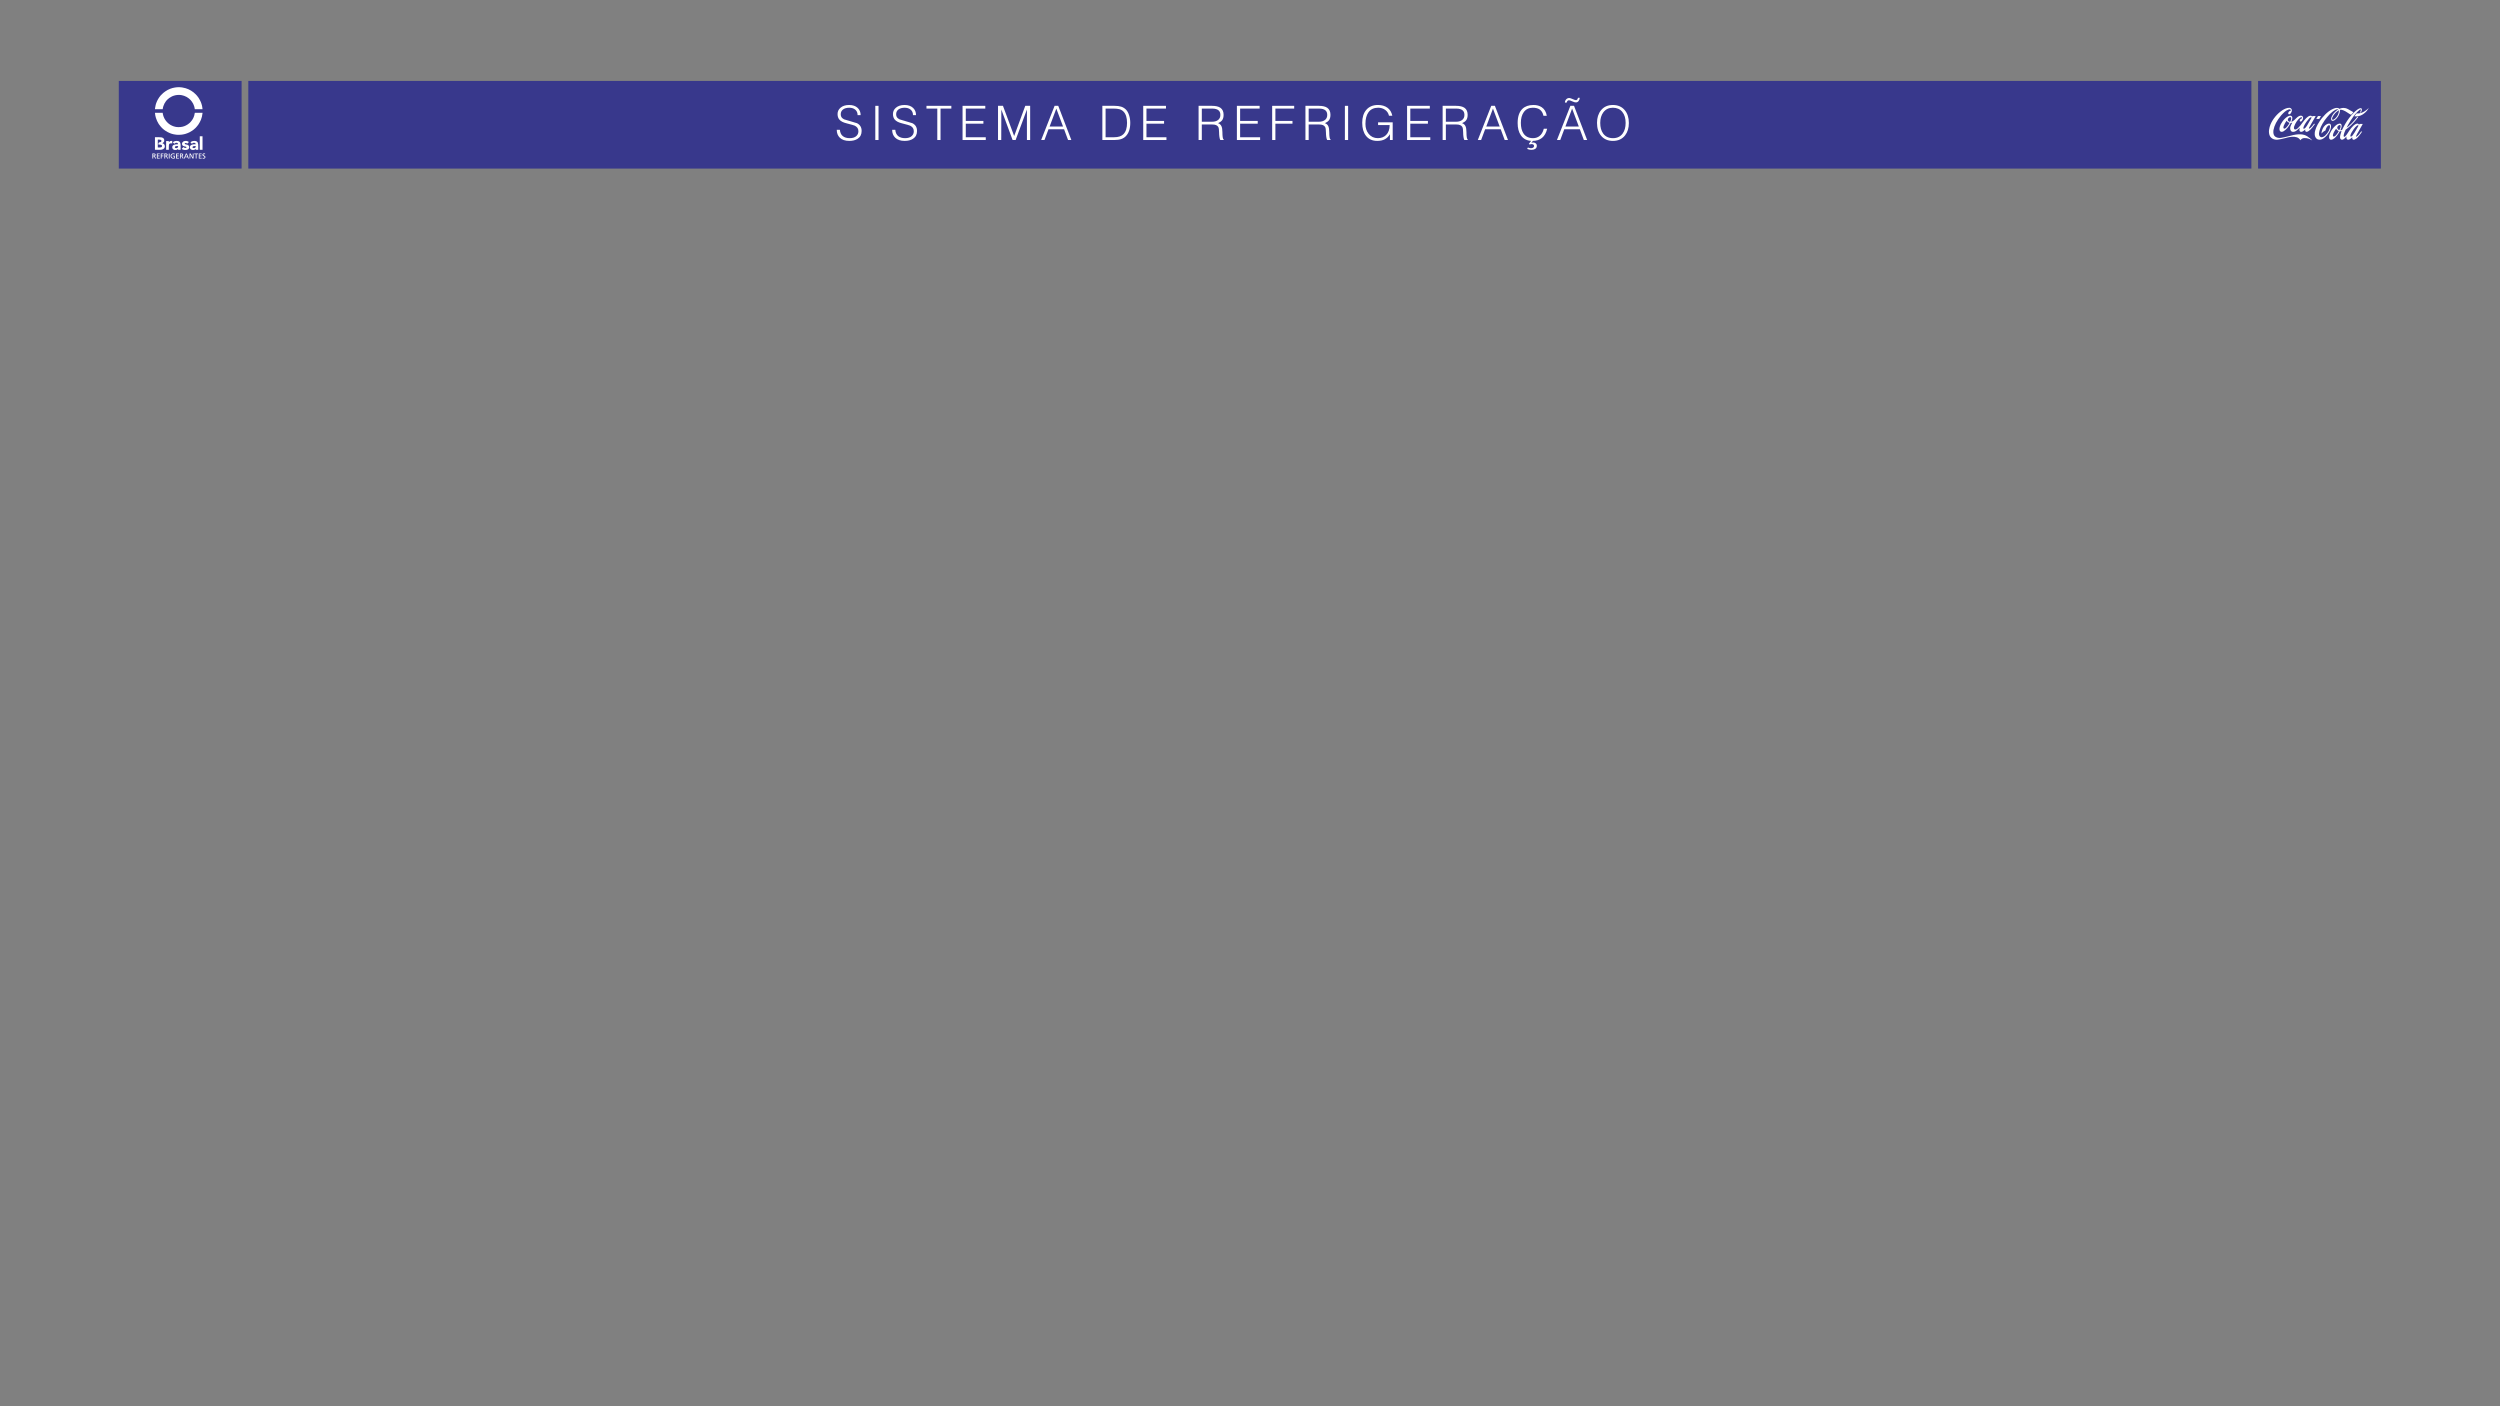 <?xml version="1.0" encoding="UTF-8"?>
<!DOCTYPE svg PUBLIC "-//W3C//DTD SVG 1.1//EN" "http://www.w3.org/Graphics/SVG/1.1/DTD/svg11.dtd">
<!-- Creator: CorelDRAW 2019 (64 Bit) -->
<svg xmlns="http://www.w3.org/2000/svg" xml:space="preserve" width="373.333mm" height="210mm" version="1.1" style="shape-rendering:geometricPrecision; text-rendering:geometricPrecision; image-rendering:optimizeQuality; fill-rule:evenodd; clip-rule:evenodd"
viewBox="0 0 37333.3 21000"
 xmlns:xlink="http://www.w3.org/1999/xlink"
 xmlns:xodm="http://www.corel.com/coreldraw/odm/2003">
 <rect x="0" y="0" width="37333.3" height="21000" fill="#808080" stroke="none"/>
 <defs>
  <style type="text/css">
   <![CDATA[
    .fil0 {fill:#38388C}
    .fil2 {fill:white}
    .fil1 {fill:white;fill-rule:nonzero}
   ]]>
  </style>
 </defs>
 <g id="Camada_x0020_1">
  <rect class="fil0" x="3708.03" y="1208.72" width="29912.52" height="1308.67"/>
  <path class="fil1" d="M12867.02 1955.7c0,51.86 -19.85,90.85 -59.55,116.73 -32.61,21.27 -74.2,31.9 -124.77,31.9 -61.44,0 -108.7,-16.07 -141.78,-48.21 -30.24,-29.3 -45.37,-68.52 -45.37,-117.67l46.79 0c3.78,42.53 18.43,73.96 43.95,94.28 25.52,20.32 59.79,30.48 102.79,30.48 43.95,0 77.27,-10.87 99.96,-32.61 19.85,-18.78 29.77,-42.18 29.77,-70.06 0,-20.79 -4.61,-37.57 -13.82,-50.57 -9.22,-12.99 -22.57,-23.98 -40.06,-32.96 -9.92,-5.2 -48.44,-16.31 -115.55,-33.2 -30.24,-7.56 -54.11,-15.83 -71.59,-24.81 -20.33,-10.4 -36.16,-23.16 -47.5,-38.28 -15.12,-20.68 -22.69,-46.67 -22.69,-77.86 0,-37.69 14.65,-69.12 43.96,-94.05 31.66,-27.41 74.67,-41.12 129.02,-41.12 54.34,0 97.11,14.77 128.31,44.43 28.83,27.29 43.24,63.09 43.24,107.28l-45.37 0c0,-37.1 -13,-65.46 -39.11,-85.19 -22.21,-16.9 -50.68,-25.4 -85.3,-25.4 -38.87,0 -69.83,8.62 -92.75,25.87 -23.04,17.13 -34.5,41.12 -34.5,71.84 0,18.43 4.02,33.32 12.05,44.9 8.04,11.57 21.03,21.85 38.99,30.83 63.8,19.38 127.6,38.4 191.4,57.3 46.32,23.16 69.48,61.8 69.48,116.15z"/>
  <polygon id="1" class="fil1" points="13119.39,2090.86 13071.18,2090.86 13071.18,1580.45 13119.39,1580.45 "/>
  <path id="2" class="fil1" d="M13694.31 1955.7c0,51.86 -19.85,90.85 -59.55,116.73 -32.61,21.27 -74.2,31.9 -124.77,31.9 -61.44,0 -108.7,-16.07 -141.78,-48.21 -30.24,-29.3 -45.37,-68.52 -45.37,-117.67l46.79 0c3.78,42.53 18.43,73.96 43.95,94.28 25.52,20.32 59.79,30.48 102.79,30.48 43.95,0 77.27,-10.87 99.96,-32.61 19.85,-18.78 29.77,-42.18 29.77,-70.06 0,-20.79 -4.61,-37.57 -13.82,-50.57 -9.22,-12.99 -22.57,-23.98 -40.06,-32.96 -9.92,-5.2 -48.44,-16.31 -115.55,-33.2 -30.24,-7.56 -54.11,-15.83 -71.59,-24.81 -20.33,-10.4 -36.16,-23.16 -47.5,-38.28 -15.12,-20.68 -22.69,-46.67 -22.69,-77.86 0,-37.69 14.65,-69.12 43.96,-94.05 31.66,-27.41 74.67,-41.12 129.02,-41.12 54.34,0 97.11,14.77 128.31,44.43 28.83,27.29 43.24,63.09 43.24,107.28l-45.37 0c0,-37.1 -13,-65.46 -39.11,-85.19 -22.21,-16.9 -50.68,-25.4 -85.3,-25.4 -38.87,0 -69.83,8.62 -92.75,25.87 -23.04,17.13 -34.5,41.12 -34.5,71.84 0,18.43 4.02,33.32 12.05,44.9 8.04,11.57 21.03,21.85 38.99,30.83 63.8,19.38 127.6,38.4 191.4,57.3 46.32,23.16 69.48,61.8 69.48,116.15z"/>
  <polygon id="3" class="fil1" points="14206.85,1621.57 14045.22,1621.57 14045.22,2090.86 13997.01,2090.86 13997.01,1621.57 13835.38,1621.57 13835.38,1580.45 14206.85,1580.45 "/>
  <polygon id="4" class="fil1" points="14720.8,2090.86 14374.15,2090.86 14374.15,1580.45 14713.71,1580.45 14713.71,1621.57 14422.36,1621.57 14422.36,1805.88 14685.36,1805.88 14685.36,1847 14422.36,1847 14422.36,2049.74 14720.8,2049.74 "/>
  <polygon id="5" class="fil1" points="15383.63,2090.86 15335.42,2090.86 15335.42,1635.75 15166.71,2090.86 15121.34,2090.86 14953.33,1635.75 14951.91,2090.86 14903.7,2090.86 14903.7,1580.45 14977.55,1580.45 15144.85,2031.55 15310.61,1580.45 15383.63,1580.45 "/>
  <path id="6" class="fil1" d="M15998.95 2090.86l-49.38 -0.12 -59.08 -160.09 -232.99 0 -59.9 160.21 -49.51 0 200.62 -510.41 54.59 0 195.65 510.41zm-124.29 -201.33l-100.31 -267.73 -99.84 267.73 200.15 0z"/>
  <path id="7" class="fil1" d="M16878.7 1834.95c0,88.37 -22.92,155.48 -68.76,201.32 -18.43,18.44 -41.23,32.14 -68.41,41.12 -27.17,8.98 -61.32,13.47 -102.43,13.47l-177.23 0 0 -510.41 182.19 0c38.75,0 71.6,4.14 98.54,12.41 26.93,8.27 50.8,22.8 71.59,43.6 19.38,19.37 34.98,47.26 46.79,83.65 11.82,36.39 17.72,74.67 17.72,114.84zm-48.2 0c0,-38.76 -4.49,-72.19 -13.47,-100.31 -8.98,-28.12 -22.09,-50.81 -39.34,-68.06 -17.25,-17.25 -37.22,-29.06 -59.91,-35.44 -22.68,-6.38 -52.69,-9.57 -90.03,-9.57l-117.67 0 0 428.17 124.76 0c33.08,0 61.2,-3.9 84.36,-11.69 23.16,-7.8 42.06,-19.03 56.71,-33.68 18.91,-18.9 32.73,-42.65 41.47,-71.24 8.75,-28.59 13.12,-61.32 13.12,-98.18z"/>
  <polygon id="8" class="fil1" points="17418.89,2090.86 17072.24,2090.86 17072.24,1580.45 17411.8,1580.45 17411.8,1621.57 17120.45,1621.57 17120.45,1805.88 17383.45,1805.88 17383.45,1847 17120.45,1847 17120.45,2049.74 17418.89,2049.74 "/>
  <path id="9" class="fil1" d="M18275.96 2090.86l-53.17 0c-5.67,-10.4 -10.04,-26.23 -13.12,-47.5 -3.07,-21.26 -4.6,-43 -4.6,-65.22 0,-40.64 -4.26,-68.29 -12.76,-82.94 -14.18,-24.1 -43.72,-36.15 -88.62,-36.15l-156.66 0 0 231.81 -48.21 0 0 -510.41 199.91 0c56.24,0 98.54,9.93 126.89,29.78 31.2,22.21 46.79,56.94 46.79,104.2 0,34.03 -7.09,60.73 -21.26,80.11 -12.29,17.01 -32.85,31.9 -61.68,44.66 23.63,8.51 40.41,23.28 50.33,44.31 9.93,21.03 14.89,51.63 14.89,91.8 0,29.77 1.42,54.35 4.25,73.72 2.84,19.38 8.51,31.67 17.02,36.87l0 4.96zm-51.75 -374.3c0,-28.83 -8.04,-50.8 -24.11,-65.93 -20.32,-19.37 -53.16,-29.06 -98.53,-29.06l-154.54 0 0 196.36 152.41 0c38.28,0 68.65,-8.86 91.09,-26.58 22.45,-17.72 33.68,-42.65 33.68,-74.79z"/>
  <polygon id="10" class="fil1" points="18817.56,2090.86 18470.91,2090.86 18470.91,1580.45 18810.47,1580.45 18810.47,1621.57 18519.12,1621.57 18519.12,1805.88 18782.12,1805.88 18782.12,1847 18519.12,1847 18519.12,2049.74 18817.56,2049.74 "/>
  <polygon id="11" class="fil1" points="19326.56,1621.57 19045.83,1621.57 19045.83,1805.88 19301.04,1805.88 19301.04,1847 19045.83,1847 19045.83,2090.86 18997.63,2090.86 18997.63,1580.45 19326.56,1580.45 "/>
  <path id="12" class="fil1" d="M19871.71 2090.86l-53.17 0c-5.67,-10.4 -10.04,-26.23 -13.12,-47.5 -3.07,-21.26 -4.6,-43 -4.6,-65.22 0,-40.64 -4.26,-68.29 -12.76,-82.94 -14.18,-24.1 -43.72,-36.15 -88.62,-36.15l-156.66 0 0 231.81 -48.21 0 0 -510.41 199.91 0c56.24,0 98.54,9.93 126.89,29.78 31.2,22.21 46.79,56.94 46.79,104.2 0,34.03 -7.09,60.73 -21.26,80.11 -12.29,17.01 -32.85,31.9 -61.68,44.66 23.63,8.51 40.41,23.28 50.33,44.31 9.93,21.03 14.89,51.63 14.89,91.8 0,29.77 1.42,54.35 4.25,73.72 2.84,19.38 8.51,31.67 17.02,36.87l0 4.96zm-51.75 -374.3c0,-28.83 -8.04,-50.8 -24.11,-65.93 -20.32,-19.37 -53.16,-29.06 -98.53,-29.06l-154.54 0 0 196.36 152.41 0c38.28,0 68.65,-8.86 91.09,-26.58 22.45,-17.72 33.68,-42.65 33.68,-74.79z"/>
  <polygon id="13" class="fil1" points="20131.88,2090.86 20083.67,2090.86 20083.67,1580.45 20131.88,1580.45 "/>
  <path id="14" class="fil1" d="M20797.54 2090.86l-41.12 0 0 -87.19c-18.9,33.08 -43.83,58.13 -74.79,75.14 -30.95,17.01 -68.88,25.52 -113.78,25.52 -74.2,0 -131.14,-25.99 -170.84,-77.86 -36.39,-47.73 -54.59,-111.89 -54.59,-192.59 0,-81.17 20.09,-145.32 60.26,-192.58 42.06,-49.03 100.19,-73.61 174.39,-73.61 56.24,0 103.38,13.47 141.42,40.53 38.05,27.05 62.5,67.22 73.37,120.39l-49.62 0c-8.51,-37.57 -27.76,-66.99 -57.77,-88.14 -30.01,-21.15 -64.4,-31.66 -103.15,-31.66 -63.8,0 -112.01,22.21 -144.61,66.52 -30.72,41.59 -46.08,100.07 -46.08,175.57 0,59.9 16.3,109.64 49.03,149.34 34.5,41.94 79.99,62.97 136.34,62.97 49.75,0 90.74,-15.59 122.88,-46.78 17.01,-17.02 30.25,-37.81 39.46,-62.39 9.22,-24.57 13.83,-53.17 13.83,-85.77l-172.98 0 0 -41.12 218.35 0 0 263.71z"/>
  <polygon id="15" class="fil1" points="21358.98,2090.86 21012.33,2090.86 21012.33,1580.45 21351.89,1580.45 21351.89,1621.57 21060.54,1621.57 21060.54,1805.88 21323.54,1805.88 21323.54,1847 21060.54,1847 21060.54,2049.74 21358.98,2049.74 "/>
  <path id="16" class="fil1" d="M21920.44 2090.86l-53.17 0c-5.67,-10.4 -10.04,-26.23 -13.12,-47.5 -3.07,-21.26 -4.6,-43 -4.6,-65.22 0,-40.64 -4.26,-68.29 -12.76,-82.94 -14.18,-24.1 -43.72,-36.15 -88.62,-36.15l-156.66 0 0 231.81 -48.21 0 0 -510.41 199.91 0c56.24,0 98.54,9.93 126.89,29.78 31.2,22.21 46.79,56.94 46.79,104.2 0,34.03 -7.09,60.73 -21.26,80.11 -12.29,17.01 -32.85,31.9 -61.68,44.66 23.63,8.51 40.41,23.28 50.33,44.31 9.93,21.03 14.89,51.63 14.89,91.8 0,29.77 1.42,54.35 4.25,73.72 2.84,19.38 8.51,31.67 17.02,36.87l0 4.96zm-51.75 -374.3c0,-28.83 -8.04,-50.8 -24.11,-65.93 -20.32,-19.37 -53.16,-29.06 -98.53,-29.06l-154.54 0 0 196.36 152.41 0c38.28,0 68.65,-8.86 91.09,-26.58 22.45,-17.72 33.68,-42.65 33.68,-74.79z"/>
  <path id="17" class="fil1" d="M22519.46 2090.86l-49.38 -0.12 -59.08 -160.09 -232.99 0 -59.9 160.21 -49.51 0 200.62 -510.41 54.59 0 195.65 510.41zm-124.29 -201.33l-100.31 -267.73 -99.84 267.73 200.15 0z"/>
  <path id="18" class="fil1" d="M23104.31 1922.85c-28.35,120.99 -102.08,181.48 -221.17,181.48 -76.56,0 -133.99,-28.12 -172.27,-84.24 -31.66,-46.79 -47.49,-107.64 -47.49,-182.66 0,-95.35 23.63,-165.88 70.89,-211.73 40.17,-38.63 95.46,-58.01 165.88,-58.01 48.21,0 89.08,11.11 122.64,33.32 41.12,27.41 66.4,70.18 75.85,128.31l-49.62 0c-9.45,-44.42 -29.07,-76.32 -58.84,-95.7 -25.05,-16.54 -58.6,-24.81 -100.66,-24.81 -58.61,0 -103.74,22.45 -135.4,67.23 -28.36,40.64 -42.54,93.69 -42.54,159.26 0,64.16 12.53,115.79 37.57,155.01 31.2,48.56 79.16,72.9 143.91,72.9 36.39,0 67.82,-9.92 94.28,-29.77 32.14,-24.1 54.35,-60.97 66.64,-110.59l50.33 0zm-154.54 254.14c0,21.39 -8.74,37.34 -26.23,47.73 -14.17,8.63 -32.84,12.88 -56,12.88 -10.4,0 -20.68,-1.18 -30.84,-3.54 -10.16,-2.37 -20.44,-5.67 -30.83,-9.93l10.63 -21.26c20.79,7.09 35.92,10.63 45.37,10.63 12.76,0 23.75,-2.84 32.96,-8.63 9.22,-5.67 13.83,-13.82 13.83,-24.33 0,-9.1 -3.43,-16.19 -10.28,-21.15 -6.86,-5.08 -15.24,-7.56 -25.17,-7.56 -8.51,0 -18.9,2.12 -31.19,6.38l-10.63 -9.81 42.53 -57.54 27.65 0 -33.32 41.83c9.92,-3.31 18.67,-4.97 26.23,-4.97 14.18,0 26.94,4.14 38.28,12.53 11.34,8.27 17.01,20.55 17.01,36.74z"/>
  <path id="19" class="fil1" d="M23701.21 2090.86l-49.38 -0.12 -59.08 -160.09 -232.99 0 -59.9 160.21 -49.51 0 200.62 -510.41 54.59 0 195.65 510.41zm-124.29 -201.33l-100.31 -267.73 -99.84 267.73 200.15 0zm14.41 -429.59c-1.89,19.85 -8.03,36.39 -18.43,49.62 -10.39,13.23 -23.63,19.85 -39.7,19.85 -13.7,0 -31.9,-5.32 -54.58,-15.95 -22.69,-10.63 -38.75,-15.95 -48.21,-15.95 -8.5,0 -15.59,2.6 -21.26,7.8 -5.67,5.2 -10.4,14.18 -14.18,26.94l-25.52 0c0,-18.91 6.26,-35.09 18.78,-48.56 12.53,-13.47 27.77,-20.21 45.73,-20.21 10.87,0 27.88,5.32 51.04,15.95 23.16,10.64 39.23,15.95 48.2,15.95 7.57,0 13.95,-2.6 19.14,-7.79 5.2,-5.2 9.22,-14.42 12.06,-27.65l26.93 0z"/>
  <path id="20" class="fil1" d="M24324.34 1836.72c0,74.08 -18.43,135.16 -55.29,183.37 -43.01,56.12 -103.97,84.24 -182.9,84.24 -72.78,0 -130.55,-24.46 -173.32,-73.25 -42.77,-48.92 -64.16,-114.37 -64.16,-196.49 0,-75.97 19.61,-138.23 58.84,-186.91 43.01,-53.29 102.08,-79.99 177.23,-79.99 76.08,0 135.63,25.99 178.64,77.86 40.64,48.68 60.96,112.36 60.96,191.17zm-48.2 -0.71c0,-69.35 -16.78,-124.53 -50.33,-165.65 -33.56,-40.99 -80.35,-61.55 -140.37,-61.55 -60.49,0 -107.75,22.68 -141.78,67.93 -31.19,41.59 -46.78,94.41 -46.78,158.56 0,65.57 14.41,118.39 43.24,158.56 33.55,46.2 82.7,69.35 147.45,69.35 63.33,0 111.77,-23.63 145.33,-70.77 28.82,-40.64 43.24,-92.75 43.24,-156.43z"/>
  <rect class="fil0" x="1773.92" y="1208.72" width="1834.11" height="1308.67"/>
  <rect class="fil0" x="33720.55" y="1208.72" width="1834.11" height="1308.67"/>
  <g id="_1546617679648">
   <path class="fil2" d="M2314.55 1690.46c0,9.38 3.62,27.47 5.23,37.22 1.81,10.97 5.27,23.1 8.8,33.65 12.77,38.14 19.34,52.17 40.23,87.7 0.8,1.36 1.19,2.01 2.06,3.18 8.24,11.11 15.74,22.85 24.95,33.2 0.96,1.09 1.64,1.56 2.55,2.69l17.79 20c1.89,1.89 3.35,3.34 5.23,5.24l11.35 10.16c1.03,0.99 1.57,1.66 2.62,2.62 0.57,0.53 0.7,0.62 1.24,1.08l0.96 0.79c0.13,0.11 0.49,0.43 0.62,0.54l17.91 14.07c2.17,1.62 3.93,2.92 6.07,4.4l12.87 8.64c21.06,14.05 39.23,22.77 63.13,32.82 18.5,7.77 36.99,13.39 57.09,17.34 11.57,2.28 23.65,4.54 36.76,5.69 6.54,0.57 13.34,0.37 20.12,1.39 7.39,1.11 12.28,0.33 20.02,0.34 27.97,0 54.07,-3.04 76.28,-8.62 17.31,-4.34 32.92,-8.25 48.72,-15.24 10.78,-4.77 17.56,-6.43 29.86,-12.59 13.93,-6.97 27.61,-14.85 40.51,-23.45 8.58,-5.72 16.55,-11.48 24.51,-17.95 7.88,-6.4 15.12,-13.59 22.73,-20.29l11.75 -11.51c5.42,-6.49 10.41,-11.19 16.26,-18.64 5.45,-6.95 11.23,-13.61 16.27,-20.94 1.54,-2.24 3.1,-4.06 4.39,-6.08 14.3,-22.41 27.33,-44.83 37.33,-69.67 13.15,-32.69 18.25,-59.41 22.76,-94.12 0.28,-2.11 0.99,-7.67 0.99,-10.06l-113.96 0c-2.81,0 -2.97,8.52 -3.33,10.63 -2.02,11.96 -4.2,23.54 -7.79,35.24 -3.16,10.32 -7.03,20.76 -11.94,30.51 -6.22,12.33 -12.88,24.74 -21.22,35.78l-19.24 23.78c-1.35,1.52 -1.64,2.24 -3.2,3.79 -3.62,3.6 -6.87,7.4 -10.95,10.55l-7.37 6.6c-7.26,7.21 -16.08,12.7 -24.63,18.4 -31.09,20.73 -67.36,34.36 -104.88,37.58 -40.27,3.46 -67.06,1.49 -105.18,-11.14 -6.46,-2.14 -14.03,-5.1 -19.85,-8.06 -6.05,-3.09 -12.72,-5.93 -18.58,-9.34 -2.92,-1.69 -5.77,-3.27 -8.93,-5.02 -11.53,-6.39 -25.69,-17.7 -36.01,-26.79l-23.82 -25.02c-8.79,-10.05 -15.89,-21.53 -22.8,-33.03 -1.87,-3.11 -3.47,-5.56 -5.24,-8.72 -5.08,-9.04 -9.58,-19.12 -12.85,-29.02l-6.59 -21.31c-2.51,-8.41 -6.47,-26.67 -6.47,-35.41l-115.13 0 0 6.4z"/>
   <path class="fil2" d="M2314.55 1625.32l0 5.82 115.13 0c0,-4.68 1.08,-8.14 1.75,-12.21l3.44 -17.49c0.5,-2.28 0.77,-3.37 1.41,-5.57 1.15,-3.98 2.1,-7.43 3.36,-11.18 9.56,-28.44 20.89,-50.1 38.71,-74.1l9.62 -11.32c1.34,-1.52 1.63,-2.24 3.19,-3.79l11.73 -11.53c9.29,-7.83 14.57,-13.71 25.75,-21.34 15.52,-10.6 24.01,-15.46 40.02,-23.37 16.51,-8.17 35.59,-12.99 53.59,-17.35 11.15,-2.7 36.2,-4.76 47.57,-4.76 16.1,0 29.56,1.77 44.62,4.23 21.12,3.45 50.48,14.33 68.58,24.45l8.94 5.02c8.87,5.31 17.37,11.21 25.56,17.47 2.69,2.05 4.95,4.15 7.63,6.32 2.93,2.37 4.89,4.4 7.62,6.92l14.26 13.66c6.77,7.32 12.9,15.58 18.83,23.61 14.77,19.99 26.27,42.82 33.31,66.72 3.11,10.57 8.45,28.93 9.02,40.41 0.12,2.46 -0.14,5.2 2.36,5.2l113.96 0c0,-11.04 -3.02,-26.72 -5.08,-37.37 -2.74,-14.18 -5.6,-29.22 -10.62,-42.89 -10.63,-28.97 -8.64,-25.99 -22.29,-53.3 -12.09,-24.2 -26.47,-47.62 -44.44,-67.79 -1.08,-1.22 -1.48,-1.5 -2.46,-2.77 -4.66,-6.08 -10.19,-11.59 -15.55,-17.02l-16.77 -15.21c-4.79,-3.7 -11.35,-10.96 -16.77,-15.22 -48.77,-38.35 -101.22,-62.02 -163.73,-72.35 -5.62,-0.93 -12.87,-2.44 -18.64,-2.87 -7.29,-0.53 -19.1,-1.8 -30.19,-2.37l-17.71 0c-1.02,0.09 -1.99,0.2 -2.89,0.34 -3.28,0.49 -6.57,0.09 -9.89,0.58 -6.5,0.95 -12.73,0.77 -19.2,1.73 -6.44,0.95 -11.97,1.81 -18.25,2.69 -22.93,3.2 -44.81,10 -66.46,17.84 -2.61,0.95 -4.69,2.09 -7.42,3.06 -11.26,4.02 -22.14,9.44 -32.71,14.97 -28,14.67 -42.09,27.29 -65.95,45.11l-37.29 36.56c-13.03,15.57 -30.32,37.47 -39.71,55.66 -1.21,2.34 -2.36,4.13 -3.69,6.78 -3.6,7.24 -7.77,13.87 -10.77,21.21 -2.04,5 -4.04,9.65 -6.28,14.66 -13.01,29.1 -19.67,60.66 -24.14,92.17 -0.44,3.15 -1.06,6.12 -1.06,9.98z"/>
   <path class="fil2" d="M2365.14 2148.13l0 11.64c14.89,0 32.95,-1.6 44.86,4.56 3.03,1.56 5,3.2 6.8,5.99 5.88,9.09 2.26,20.79 -5.96,26.43 -4.42,3.04 -13.3,4.89 -20.7,4.89l-33.72 0 0 -116.89c14.9,0 54.07,-3.58 54.07,17.44 0,7.34 -0.95,13.12 -7.79,17.22 -11.59,6.95 -25.53,2.14 -32.35,11.84 -3.01,4.29 -5.21,9.57 -5.21,16.88zm-51.17 -97.11l0 184.35c0,1.34 0.4,1.74 1.74,1.74l79.08 0c12.25,0 25.95,-3.1 36.44,-7.76 17.39,-7.73 30.43,-21.11 30.43,-44.58 0,-12.42 -5.32,-24.61 -11.47,-30.98 -6.35,-6.57 -17.4,-14.74 -27.49,-14.96 1.33,-1.81 5.52,-2.5 10.59,-5.7 9.52,-6 19.07,-18.25 19.07,-31.52 0,-12.35 0.47,-23.22 -8.58,-32.71 -1.48,-1.56 -1.73,-2.21 -3.38,-3.6 -1.7,-1.43 -2.26,-2.14 -4.06,-3.5 -15.27,-11.51 -38.24,-12.53 -60.74,-12.53l-59.89 0c-1.34,0 -1.74,0.41 -1.74,1.75z"/>
   <path class="fil2" d="M2893.68 2212.1c-22.47,0 -26.26,-20.82 -6.65,-28.17 10.37,-3.89 23.95,-3.23 35.73,-3.23l0 7.56c0,15.48 -13.36,23.84 -29.08,23.84zm-49.42 -87.23c0.66,2.48 8.18,9.64 10.03,11.49 2.77,2.77 8.13,8.76 10.9,10.61 4.81,-3.22 4.55,-4.97 13.11,-10.15 10.25,-6.19 27.17,-7.48 37.04,1.28 4.19,3.71 6.83,8.81 7.42,15.85l-15.7 0.58c-5.61,0 -10.85,0.11 -16.2,0.67 -26.76,2.81 -55.32,12.44 -55.32,44.69 0,13.38 3.72,21.47 13.81,29.8 17.31,14.28 51.06,13.34 65.99,0.01l7.42 -7.71c0,3.49 -0.4,9.72 -0.06,12.85 0.37,3.5 2.04,2.27 11.1,2.27 8.73,0 17.45,0 26.17,0 0.15,-1.82 0.58,-2.06 0.58,-4.07l0 -47.1c0,-41.92 -1.85,-74.55 -45.09,-81.11l-17.12 -0.89c-15.52,0 -31.34,5.19 -43.43,12.39 -3.35,2 -8.69,5.62 -10.65,8.54z"/>
   <path class="fil2" d="M2630.86 2212.69c-7.35,0 -19.18,-4.82 -19.18,-11.63 0,-8.56 0.95,-13.94 13.28,-17.54 10.78,-3.14 22.56,-2.82 34.4,-2.82 0,5.97 0.66,14.07 -2.57,18.95 -1.58,2.39 -3.98,5.11 -6.14,6.66 -4.13,2.96 -14.94,6.38 -19.79,6.38zm-50 -87.82c1.9,3.59 20.38,21.34 21.51,22.1 1.44,-0.96 1.77,-1.56 3.05,-2.77 8.89,-8.32 17.94,-12.35 31.26,-12.35 10.13,0 22.68,9.29 22.68,20.94 0,2.89 -9.12,1.75 -14.54,1.74 -12.27,-0.03 -32.26,2.24 -43.45,6.56 -12.45,4.8 -21.76,10.85 -26.68,23.33 -3.63,9.2 -3.18,23.45 0.92,31.77 6.92,14.04 21.76,23.83 38.97,23.83 6.98,0 11.44,0.14 18.46,-1.32 3.44,-0.71 7.1,-2.15 10.23,-3.72 3.88,-1.95 9.59,-5.37 12.47,-8.46 1.65,-1.77 1.53,-2.55 3.62,-3.95 0,5.48 -1.16,14.54 1.74,14.54l34.31 0c1.34,0 1.74,-0.4 1.74,-1.74l0 -60.48c0,-31.17 -4.14,-59.38 -35.7,-68.39 -12.59,-3.59 -33.58,-2.9 -46.52,0.11 -8.59,1.99 -20.19,7.26 -26.85,12.11 -2.42,1.75 -5.74,3.93 -7.22,6.15z"/>
   <path class="fil2" d="M2718.08 2144.65l0 6.39c0,43.76 66.87,31.1 66.87,48.85 0,12.58 -25.3,11.29 -36.54,3.98 -3.82,-2.49 -5.31,-5.89 -9.39,-8.05 -2.23,1.93 -3.91,3.97 -5.95,6.26l-5.93 6.87c-1.04,1.35 -1.65,1.85 -2.81,3l-9.15 10.04c1.43,6.14 14.27,11.43 19.27,13.29 16.86,6.27 38.3,6.96 55.85,2.53 7.73,-1.95 11.69,-3.61 17.73,-7.27 22.18,-13.43 21.38,-44.59 9.93,-56.1 -0.75,-0.75 -1.01,-1.03 -1.7,-1.79 -0.32,-0.35 -0.5,-0.57 -0.83,-0.91 -6.73,-6.81 -16.75,-10.26 -26.07,-12.31 -4.38,-0.97 -7.82,-1.77 -11.92,-2.62 -8.11,-1.67 -18.65,-3.78 -18.65,-11.58 0,-11.76 19.56,-11.09 28.69,-6.02 3.34,1.85 5.02,4.65 7.94,6.6 1.53,-0.41 11.1,-9.64 12.94,-11.49l9.31 -8.71c0.86,-0.94 0.57,-0.7 1.24,-1.66l1.51 -1.99c-1.02,-1.52 -1.55,-2.59 -3.14,-3.83 -4.93,-3.88 -7.49,-5.56 -13.96,-8.14 -22.11,-8.8 -49.51,-7.67 -69.43,5.68 -8.55,5.73 -15.81,18.27 -15.81,28.98z"/>
   <path class="fil2" d="M2983.23 2037.06l0 198.31c0,2.84 6,1.74 8.72,1.74l31.98 0c0.3,-1.3 0.58,-1.34 0.58,-2.91l0 -197.14c0,-1.34 -0.4,-1.75 -1.74,-1.75l-37.8 0c-1.34,0 -1.74,0.41 -1.74,1.75z"/>
   <path class="fil2" d="M2520.97 2126.62l0 -19.78 -40.12 0 0 130.27 40.12 0c0,-18.16 -0.72,-52.13 1.21,-69.15 0.91,-8.05 2.93,-15.2 7.35,-19.98 1.87,-2.02 5.34,-4.07 8.12,-5.26 7.21,-3.07 19.91,-3.52 28.64,-1.53 2.1,0.48 3.13,1.13 5.85,1.13l0 -37.22c-3.83,-0.32 -7.21,-1.16 -11.63,-1.16 -14.8,0 -24.17,4.21 -32.71,13.81 -1.19,1.34 -2.18,2.87 -3.26,4.3 -1.11,1.46 -2.31,3.64 -3.57,4.57z"/>
   <path class="fil2" d="M2830.89 2292.36l0 75.02 11.04 0 0 -59.32c1.87,1.25 3.11,4.31 4.47,6.58l24.81 44.98c1.4,2.57 3.18,4.8 3.87,7.76l15.11 0 0 -75.02 -11.62 0 0 58.15c-1.93,-1.41 -3.24,-4.7 -4.46,-7.17l-10.27 -18.81c-0.93,-1.73 -1.41,-2.21 -2.34,-4.06l-12.4 -22.49c-3.58,-6.68 -1.63,-6.2 -11.82,-6.2 -3.23,0 -3.45,0.58 -6.39,0.58z"/>
   <path class="fil2" d="M2546.55 2327.83c0,28.17 17.51,41.29 43.03,41.29 7.09,0 14.4,-2.1 20.35,-3.49l0 -39.54 -27.33 0c-0.88,3.78 -0.88,5.52 0,9.3 4.88,1.14 10.62,0.58 15.7,0.58l0.58 16.87c0,5.72 -3.08,5.81 -8.14,5.81 -10.3,0 -16.98,-1.51 -22.25,-6.82 -6.92,-6.99 -8.09,-9.27 -9.34,-19.78 -0.94,-7.89 2.71,-16.68 6.71,-21.54 1.67,-2.03 1.47,-1.83 3.49,-3.49 9.49,-7.81 24.12,-7.54 35.01,-2.69 2.57,1.15 2.15,1.35 4.41,1.4l0.58 -11.05c-6.76,-3.24 -16.13,-4.07 -23.84,-4.07 -21.8,0 -38.96,17.64 -38.96,37.22z"/>
   <path class="fil2" d="M2294.78 2324.34l-6.98 0 0 -22.1 11.05 0c17.12,0 19.68,22.1 -4.07,22.1zm-19.19 -31.98l0 75.02 12.21 0 0 -32.57c3.84,0 11.57,-2.42 15.81,3.38 1.52,2.08 12.62,26.19 12.69,29.19l13.37 0c-0.35,-4.2 -6.91,-15 -8.8,-19.69 -1.11,-2.74 -5.61,-12.29 -7.33,-14.19 -1.4,-1.54 -2.51,-2.23 -3.64,-3.92 4.66,-0.39 10.09,-4.67 12.19,-8.74 2.61,-5.04 2.57,-11.18 0.54,-16.79 -5.02,-13.85 -25.47,-12.27 -40.64,-12.27 -3.23,0 -3.45,0.58 -6.4,0.58z"/>
   <path class="fil2" d="M2472.71 2324.34l-6.4 0 0 -22.1c8.36,0 24.42,-1.79 24.42,10.47 0,9.17 -8.72,11.63 -18.02,11.63zm-18.03 -31.98l0 75.02 11.63 0 0 -32.57c16.89,0 14.62,-0.92 21.32,14.16 1.47,3.32 2.98,6.22 4.19,9.18 1.31,3.23 2.61,6.33 4.15,9.23l12.79 0 -13.38 -28.5c-1.52,-3.04 -2.8,-7.18 -6.39,-8.14l0 -1.16c17.24,-4.02 16.85,-25.36 7.83,-32.26 -8.23,-6.3 -22.64,-5.54 -33.42,-5.54 -3.86,0 -5.03,0.58 -8.72,0.58z"/>
   <path class="fil2" d="M2704.71 2324.34c-8.46,0 -6.4,3.16 -6.4,-20.35 0,-2.82 4.23,-1.75 11.63,-1.75 4.35,0 9.9,1.98 11.86,5.59 5.77,10.66 -4.45,16.51 -17.09,16.51zm-17.44 43.04l11.04 0 0 -32.57c11.15,0 14.54,-1.61 18.02,5.82l7.95 17.64c1.15,2.58 3.1,6.61 3.69,9.11l13.37 0 -9.22 -19.86c-1.66,-4.1 -4.81,-10.45 -7.38,-14.13 -1.8,-2.56 -2.25,-1.57 -3.75,-3.81 13.93,-1.16 20.26,-22.79 8.16,-32.01 -3.2,-2.44 -8.37,-5.21 -13.97,-5.21l-27.91 0 0 75.02z"/>
   <path class="fil2" d="M2783.21 2304.57l3.24 8.39c1.85,4.85 9.84,23.07 10.13,26.5l-27.91 0c0.22,-2.58 8.59,-22.34 10.22,-26.41 1.38,-3.47 2.22,-7.08 4.32,-8.48zm-38.38 62.81l12.79 0 5.22 -14.55c0.63,-1.65 0.95,-4.06 2.92,-4.06l33.73 0c2.04,0 5.73,10.67 6.76,13.59 0.78,2.23 1.49,3.01 1.96,5.02l12.21 0c-0.19,-2.33 -9.92,-24.58 -11.65,-28.48l-16.18 -38.48c-3.24,-8.13 -2.8,-8.64 -7.64,-8.64 -2.23,0 -4.53,0.14 -6.37,0.61 -3.33,0.84 -3.46,4.56 -5.27,8.68 -0.72,1.66 -1.57,3.61 -2.3,5.26 -5.02,11.46 -21.64,52.47 -26.18,61.05z"/>
   <path class="fil2" d="M2628.54 2367.38l43.03 0c0,-13.42 4.76,-10.47 -30.82,-10.47l0 -23.26 26.17 0c2.72,0 1.74,-3.57 1.74,-10.47l-27.91 0 0 -20.94 30.82 0 0 -9.88 -43.03 0 0 75.02z"/>
   <path class="fil2" d="M2342.46 2367.38l43.03 0c1.33,-13.33 3.93,-10.47 -31.4,-10.47l0 -23.26 28.49 0c0,-4.98 1.2,-10.47 -1.74,-10.47l-26.75 0 0 -20.94c38.38,0 31.4,2.6 31.4,-9.88l-43.03 0 0 75.02z"/>
   <path class="fil2" d="M2968.69 2367.38l42.45 0c0,-6.9 0.98,-10.47 -1.75,-10.47l-29.65 0 0 -23.26 26.75 0c2.73,0 1.74,-3.57 1.74,-10.47l-28.49 0 0 -20.94 31.4 0 0 -9.88 -42.45 0 0 75.02z"/>
   <path class="fil2" d="M3022.77 2310.97c0,4.97 1.69,9.75 4.49,12.95 7.4,8.47 27.49,11.96 27.49,20.78 0,6.33 0.64,6.64 -4.49,11.21 -6.67,5.94 -19.55,0.56 -25.17,-0.74 -2.82,12.11 -0.91,10.97 5.29,12.74 2.22,0.63 4.64,1.04 7.14,1.21l5.31 0c12.31,-0.85 24.71,-7.69 24.71,-23.26 0,-23.15 -31.98,-22.42 -31.98,-34.31 0,-7.73 3.12,-10.47 13.37,-10.47 6.71,0 10.59,2.68 13.38,2.91 0,-9.15 5.32,-10.29 -5.66,-12.37 -17.09,-3.24 -33.88,2.88 -33.88,19.35z"/>
   <path class="fil2" d="M2400.61 2367.38l12.21 0 0 -33.73 27.33 0 0 -10.47 -27.33 0 0 -20.94 27.33 0c2.68,0 1.74,-3.26 1.74,-9.88l-41.28 0 0 75.02z"/>
   <path class="fil2" d="M2900.08 2302.24l22.68 0 0 65.14c7.62,0 12.21,1.12 12.21,-1.75l0 -63.39 23.26 0 0 -9.88 -58.15 0 0 9.88z"/>
   <path class="fil2" d="M2520.39 2365.63c0,1.34 0.4,1.75 1.74,1.75l10.47 0 0 -75.02 -12.21 0 0 73.27z"/>
  </g>
  <g id="_1546617676832">
   <path class="fil2" d="M34455.57 2035.84c-55.5,-35.75 -130.82,-42.02 -252.29,-8.32 -129.5,30.43 -172.68,49.94 -229.38,10.78 -21.79,-19.24 -29.59,-50.21 -23.76,-94.83 13.52,-72.73 50.08,-142.73 115,-220.36 36.25,-40.39 69.86,-75.05 114.26,-88.96 34.02,-8.74 30.84,18.01 26.72,21.83 -4.34,0 -11.64,0.68 -17.28,4.36 -4.58,3.54 -17.14,15.02 -17.81,30.43 -0.97,23.6 23.45,18.69 33.99,5.73 11.35,-14.6 28.13,-42.57 14.94,-68.63 -5.54,-9.28 -15.1,-15.69 -26.97,-17.88 -40.65,-2.32 -78.51,17.06 -113.44,38.49 -76.41,53.07 -137.53,126.61 -172.12,207.12 -19.94,48.57 -37.97,118.16 -10.94,174.79 20.9,39.29 64.32,60.17 116.11,55.81 36.33,-3.83 80.25,-15.56 109.79,-22.66 29.54,-7.09 180.76,-59.08 230.45,31.39 0,0 16.52,-32.07 57.81,-32.75 33.95,-3.14 82.92,9.82 118.58,36.02 -11.87,-17.88 -45.56,-44.21 -73.66,-62.36z"/>
   <path class="fil2" d="M34218.69 1732.25c-28.28,-18.55 -85.13,16.92 -130.66,77.77 -41.63,54.58 -59.61,118.03 -40.05,147.37 29.11,34.52 83.14,-15.69 106.12,-42.57l2.96 -3.14c15.63,-16.78 27.7,-36.98 39.38,-56.35 0,0 10.74,-17.74 11.26,-18.56 6.63,-1.23 14.62,-3.14 23.64,-5.73 -0.13,0.4 -34.47,58.12 -30.97,86.78 1.09,8.73 0.26,40.66 31.43,50.35 41.55,6.96 74.72,-25.25 103.99,-53.9 0,0 4.99,-4.78 7.81,-7.5 -0.72,2.86 -1.64,6.68 -1.64,6.68 -12.17,42.3 4.23,51.17 14.48,54.44 31,9.01 68.03,-36.02 68.15,-36.02 -0.96,14.19 -3.77,25.93 11.18,35.34 14.12,5.05 28.4,-2.45 39.26,-9.68 39.1,-27.57 70.61,-70.96 96.06,-107.8l-16.24 0c-0.19,0.27 -40.05,57.58 -65.93,70.14 -0.04,0 -4.75,2.32 -7.47,0.4 -3.36,-2.86 -2.03,-9.27 0.04,-13.5 0.14,-0.28 99.94,-173.84 99.94,-173.84l-47.12 0c0,0 -5.15,8.73 -5.57,9.28 -0.32,-0.27 -1.07,-1.5 -1.6,-2.18 -29.2,-40.39 -95.32,21.83 -145.09,93.87 -19.17,27.7 -43.57,58.95 -68.87,81.46 0,0 -37.48,34.39 -53.49,9.69 -5.86,-10.37 -4.06,-25.52 -0.76,-35.47 18.65,-53.08 50.78,-101.25 87.34,-130.31 10.32,-8.05 21.54,-10.37 27.1,-6.96 5.31,3.14 6.17,10.91 2.81,16.24 -8.51,-0.27 -15.34,2.32 -20.88,8.05 -10.93,11.45 -14.73,22.51 -11.25,32.88 16.87,24.02 50.53,-23.47 48.9,-52.4 -0.58,-10.37 -6.12,-20.19 -14.37,-24.97 -12.31,-7.37 -31.09,-5.45 -43.24,0.41 -16.26,6.14 -42.01,27.56 -57.03,44.21 -18.93,20.88 -51.38,44.08 -61.52,41.48 3.33,-8.87 30.74,-64.95 1.9,-85.96zm227.21 82.96c9.16,-12.69 35.85,-46.66 42.35,-52.39 21.88,-19.25 30.62,-10.79 31.38,-4.78 -20.42,36.56 -44.52,78.46 -67.17,116.11 0.04,-0.13 -7.09,10.78 -7.09,10.78 -10.01,15.29 -20.09,28.38 -36.52,37.53 -2.34,0.68 -6.21,0.95 -8.78,-0.96 -3.1,-2.04 -4.32,-5.46 -3.96,-9.01 0.98,-11.73 12.93,-47.61 49.79,-97.28zm-256.37 21.97c0,0 -0.41,1.23 -0.62,1.63 -0.05,0 -20.54,33.43 -20.54,33.43 -12.37,16.51 -27.81,37.25 -47.11,47.22 -5.73,1.9 -13.63,3.13 -17.66,-1.91 -8.55,-10.24 -4.15,-24.43 -0.57,-35.89l1.27 -4.1c10.25,-27.83 26.54,-52.38 42.37,-75.18 0.2,-0.14 0.64,-0.27 0.8,-0.27 0.04,0.13 0.11,0.13 0.14,0.41 9.93,19.1 28.58,27.97 42.51,32.07 0.09,0 0.18,0.13 0.18,0.41 0,0.4 -0.23,0.95 -0.77,2.18zm19.41 -39.43c-0.09,0.27 -9.12,21.01 -9.12,21.01 -1.31,1.09 -3.38,0.55 -5.75,0l-4.05 -0.69c-12.74,-3.95 -22.35,-12.41 -25.31,-22.51 -4.09,-19.64 12.7,-35.06 20.1,-40.66 7.09,-4.91 18.12,-7.5 24.53,-2.45 3.95,4.63 5.45,10.64 5.45,17.19 0,8.87 -2.74,18.83 -5.85,28.11z"/>
   <path class="fil2" d="M34804.71 1861.06c-4.55,-9.83 -15.34,-16.1 -26.83,-15.42 -37.33,3.41 -73.85,34.11 -93.02,78.18 -10.06,22.65 -15.55,41.35 -19.15,71.09 11.61,-13.37 35.28,-35.34 62.15,-47.35 0,0 3.66,-28.51 22.31,-53.89 7.05,-10.51 21.17,-27.43 37.02,-22.93 13.85,4.65 8.99,42.99 -9.42,80.09 -13.62,27.3 -34.46,54.59 -55.56,73.42 -18.65,15.83 -46.23,34.93 -70.37,20.19 -15.2,-9 -22.96,-27.83 -21.32,-52.12 7.27,-68.91 38.63,-127.58 83.52,-194.43 46.28,-62.09 97.29,-125.81 166.03,-159.79 14.02,-7.1 27,-8.73 38.22,-4.36 0,0 -64.52,35.47 -95.27,101.1 -7.82,16.65 -18.7,39.16 -7.75,59.09 5.73,10.37 15.9,11.18 24.08,10.63 37.69,-8.73 62.06,-43.93 81.94,-76.13 11.54,-24.42 21.8,-48.71 21.8,-75.73 0,-3.27 -0.16,-7.64 -0.44,-10.91 18,-9.56 54.93,7.36 54.93,7.36 28.86,9.56 90.31,56.63 111.04,65.63 10.11,-11.73 26.72,-29.47 36.09,-38.33l-13.55 -8.33c-21.69,-13.24 -44.6,-25.79 -67.17,-38.21 -51.22,-27.96 -92.93,-18.14 -114.15,-10.5 -8.34,3 -15.97,5.6 -15.97,5.6 -15.75,-17.2 -41.58,-15.56 -60.61,-10.92 -68.45,19.65 -132,67.54 -200.14,150.63 -50.09,65.09 -81.16,121.31 -97.73,176.84 -12.76,37.39 -16.64,92.38 14.51,124.99 26.5,27.69 61.62,21.69 86.43,11.73 53.75,-26.47 102.06,-83.51 126.13,-149.14 5.79,-19.51 12.25,-47.07 2.25,-68.08zm123.58 -205.63c-7.12,81.6 -70.54,129.49 -86.23,133.31 -9.51,1.9 -25.74,-2.32 -11.25,-36.57 21.33,-46.12 57.75,-85.28 96.83,-105.33 0.95,3.41 0.92,5.58 0.65,8.59z"/>
   <path class="fil2" d="M35304.53 1665.8c-34.12,19.38 -69.49,31.92 -112.3,27.56 -11.87,13.37 -23.41,27.16 -34.07,41.35 60.1,15.28 123.8,-18.7 159.32,-51.04 37.59,-32.61 56.87,-73.68 56.87,-73.68 0,0 -28.18,32.2 -69.82,55.81z"/>
   <polygon class="fil2" points="34659.76,1732.93 34615,1732.93 34589.76,1775.64 34634.5,1775.64 "/>
   <path class="fil2" d="M35192.05 2040.08c-4.81,3.27 -11.57,0.54 -9.04,-6.96 6.29,-19.11 31.33,-58.4 31.33,-58.4l69.71 -124.03 -47.75 0c-2.27,4.09 -7.12,12.55 -7.12,12.55 -2.21,-3.69 -8.82,-11.74 -11.54,-13.51 -11.67,-7.36 -28.8,-3.82 -40.6,2.87 -51.34,30.02 -88.81,89.37 -118.36,135.62 0,0 -31.09,51.45 -48.36,55.27 -13.46,1.08 -12.09,-17.06 -11.5,-21.29 5.21,-30.56 17.32,-59.63 29.52,-85.96 24.78,-17.19 53.09,-39.71 78.81,-64.4 55.82,-53.35 102.88,-113.8 109.75,-127.31 0,0 -7.44,1.5 -16.23,1.78 -42.94,59.89 -130.82,146.95 -157.46,159.91 11.8,-28.38 88.05,-163.87 152.94,-228.69l10.21 -9.82c15.79,-15.42 32.15,-31.25 44.89,-33.84 1.36,-0.13 3.09,0 4.58,3.14 0.57,12.01 -3.89,20.87 -9.02,30.97l-7.18 14.74c0,0 10.17,-1.92 16.86,-4.1 7.76,-14.6 16.34,-30.97 13.17,-50.48 -1.06,-6.28 -5.59,-11.05 -11.54,-12.14 -19.35,-3.68 -40.45,10.63 -57.43,22.24l-0.68 0.41c-87.25,68.36 -160.94,166.88 -225.35,301.41 -4.68,3.55 -22.71,7.77 -25.78,5.73 6.37,-13.1 14.37,-30.7 18.38,-49.8 0.7,-5.46 1.35,-11.06 1.35,-16.51 0,-11.74 -2.83,-22.79 -13.35,-30.43 -12.33,-6.14 -27.58,-3.27 -37.86,1.36 -46.05,19.1 -80.46,66.31 -105.29,105.2 -13.36,24.7 -26.68,51.17 -30.37,81.46 -2.6,23.75 2.7,39.03 16.19,46.67 13.88,7.09 31.36,-0.28 38.21,-3.82 46.65,-24.56 79.25,-73.82 104.94,-118.85 1.02,-0.13 15.06,-0.55 25.66,-3.27 0.15,0 0.2,0 0.44,0.14 -0.61,2.04 -6.1,18.41 -6.1,18.41 -16.28,47.76 -23.81,80.23 -8.42,99.47 21.97,27.16 58.36,-0.95 87.96,-38.07 -6.35,44.49 16.7,51.44 34.27,48.03 20.19,-5.46 42.68,-27.01 53.11,-38.07 -3.34,12.97 -2.42,36.16 15.93,38.49 12.59,2.31 22.01,-4.1 32.92,-9.97 39.09,-21.29 85.88,-92.65 98.04,-112.29l-15.93 0c-17.28,25.51 -39.26,59.9 -66.91,76.14zm-350.91 -5.19c-2.48,-3.68 -3.3,-7.92 -3.39,-12.28 -0.48,-26.74 28.31,-74.37 48.62,-100.97 0.06,0 0.06,0 0.06,0 8.5,19.78 27.79,30.84 39.43,35.89 -14.46,32.2 -64.04,101.37 -84.72,77.36zm92.87 -91.56c-1.38,0.96 -25.69,-7.23 -30.38,-29.74 -3.98,-19.38 9.36,-34.53 22.27,-42.16 5.54,-4.37 13.9,-5.87 20.01,-3.69 5.69,3.82 7.23,10.64 7.23,18.01 0,4.51 -0.6,9.15 -1.12,13.38 0,0 -0.1,0.81 -0.12,0.95 -4.05,15.15 -10.26,30.02 -17.89,43.25zm195.02 82.96c-0.02,0 -4.61,4.1 -4.61,4.1 -6.56,5.86 -13.32,12.14 -21.45,9.01 -2.25,-0.83 -3.84,-3.83 -4.22,-6.15 -0.37,-16.78 7.2,-32.34 14.52,-47.48l1.87 -3.96c21.09,-35.2 45.59,-76.68 81.59,-105.47 6.06,-4.37 12.65,-8.05 19.59,-5.19 1.6,1.51 3.46,4.1 3.46,6.69 0,0.82 -0.73,3 -1.15,3.68 -10.06,16.24 -19.63,33.3 -28.94,49.67 -18.19,32.33 -37.06,65.77 -60.66,95.1z"/>
  </g>
 </g>
</svg>
